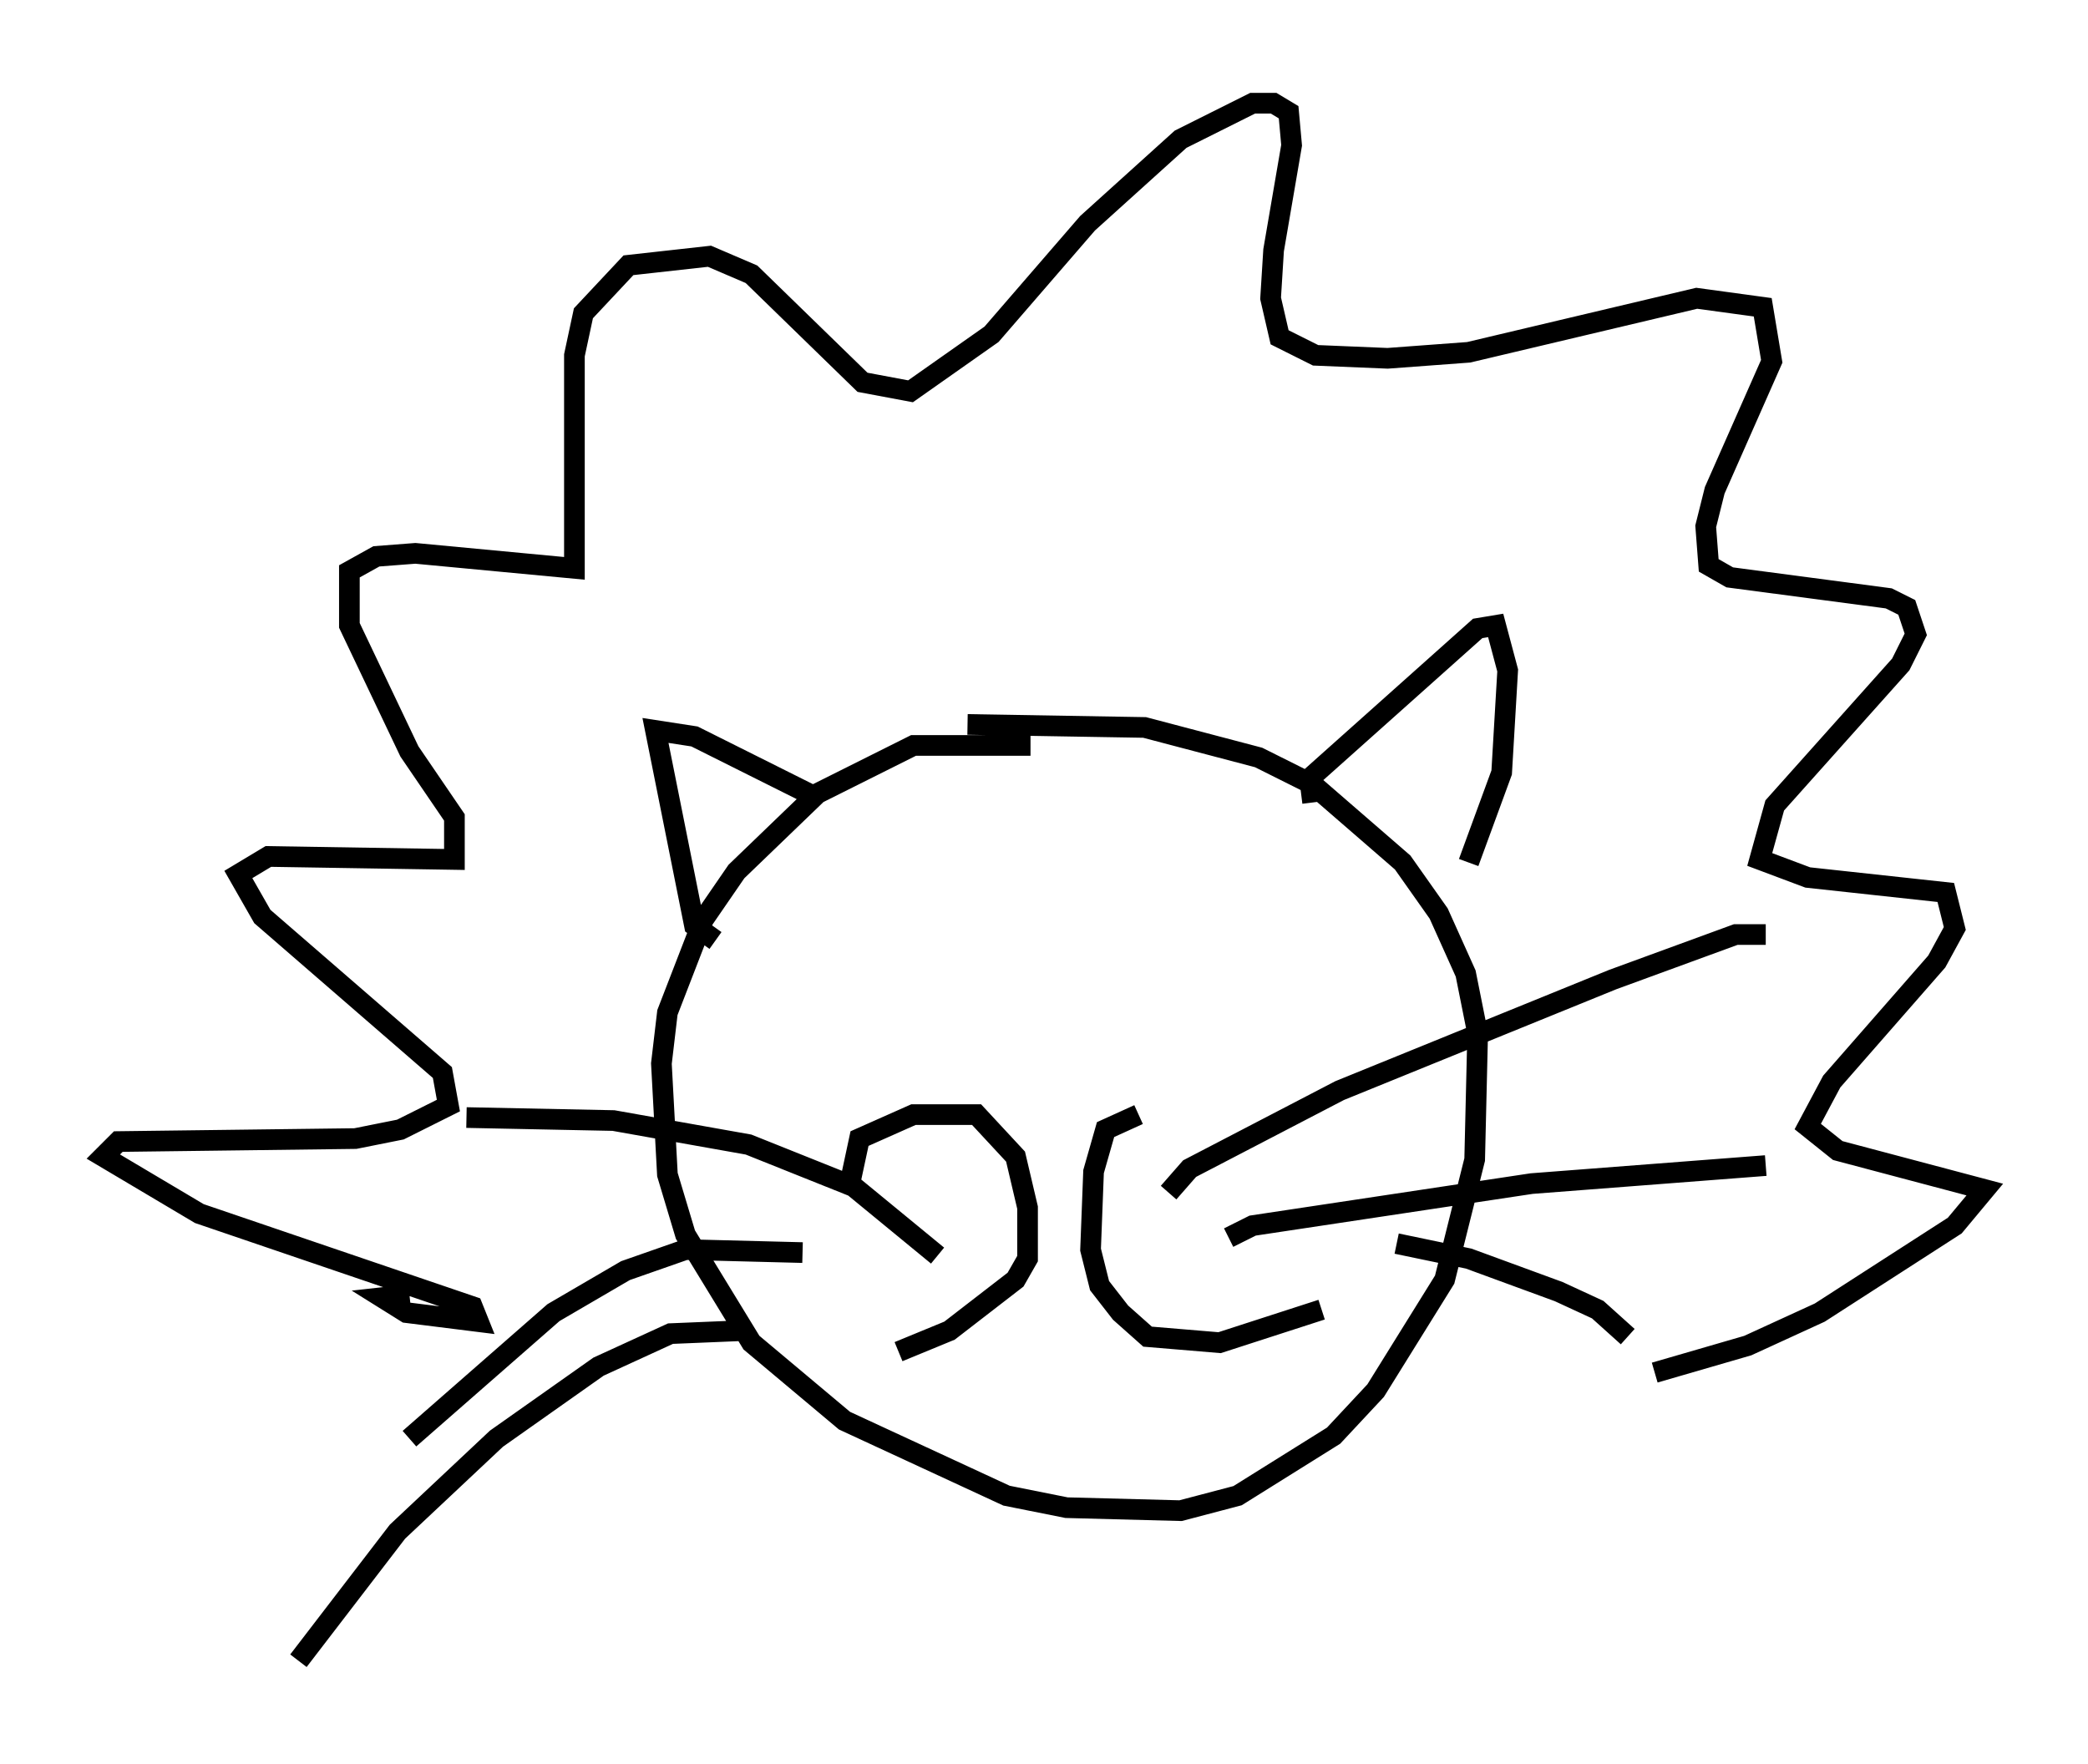 <?xml version="1.0" encoding="utf-8" ?>
<svg baseProfile="full" height="85.385" version="1.1" width="101.072" xmlns="http://www.w3.org/2000/svg" xmlns:ev="http://www.w3.org/2001/xml-events" xmlns:xlink="http://www.w3.org/1999/xlink"><defs /><rect fill="white" height="85.385" width="101.072" x="0" y="0" /><path d="M51.19, 36.81 m-1.307, -0.726 l-5.665, 0.0 -4.648, 2.324 l-3.922, 3.777 -1.598, 2.324 l-1.743, 4.503 -0.291, 2.469 l0.291, 5.374 0.872, 2.905 l3.196, 5.229 4.503, 3.777 l7.844, 3.631 2.905, 0.581 l5.52, 0.145 2.76, -0.726 l4.648, -2.905 2.034, -2.179 l3.341, -5.374 1.453, -5.81 l0.145, -6.101 -0.581, -2.905 l-1.307, -2.905 -1.743, -2.469 l-4.358, -3.777 -2.615, -1.307 l-5.52, -1.453 -8.57, -0.145 m-27.017, 27.598 l-1.307, 0.145 1.162, 0.726 l3.486, 0.436 -0.291, -0.726 l-13.218, -4.503 -4.648, -2.76 l0.726, -0.726 11.475, -0.145 l2.179, -0.436 2.324, -1.162 l-0.291, -1.598 -8.715, -7.553 l-1.162, -2.034 1.453, -0.872 l9.006, 0.145 0.0, -2.034 l-2.179, -3.196 -2.905, -6.101 l0.0, -2.615 1.307, -0.726 l1.888, -0.145 7.698, 0.726 l0.0, -10.313 0.436, -2.034 l2.179, -2.324 3.922, -0.436 l2.034, 0.872 5.374, 5.229 l2.324, 0.436 3.922, -2.76 l4.648, -5.374 4.503, -4.067 l3.486, -1.743 1.017, 0.0 l0.726, 0.436 0.145, 1.598 l-0.872, 5.084 -0.145, 2.324 l0.436, 1.888 1.743, 0.872 l3.486, 0.145 3.922, -0.291 l11.039, -2.615 3.196, 0.436 l0.436, 2.615 -2.76, 6.246 l-0.436, 1.743 0.145, 1.888 l1.017, 0.581 7.698, 1.017 l0.872, 0.436 0.436, 1.307 l-0.726, 1.453 -6.101, 6.827 l-0.726, 2.615 2.324, 0.872 l6.682, 0.726 0.436, 1.743 l-0.872, 1.598 -5.084, 5.81 l-1.162, 2.179 1.453, 1.162 l7.117, 1.888 -1.453, 1.743 l-6.536, 4.212 -3.486, 1.598 l-4.503, 1.307 m-45.464, -20.916 l-1.017, -0.726 -1.888, -9.441 l1.888, 0.291 5.81, 2.905 m24.112, 0.291 l-0.145, -1.162 8.134, -7.263 l0.872, -0.145 0.581, 2.179 l-0.291, 4.939 -1.598, 4.358 m-29.922, 15.397 l0.436, -2.034 2.615, -1.162 l3.05, 0.0 1.888, 2.034 l0.581, 2.469 0.0, 2.469 l-0.581, 1.017 -3.196, 2.469 l-2.469, 1.017 m11.62, -11.475 l-1.598, 0.726 -0.581, 2.034 l-0.145, 3.777 0.436, 1.743 l1.017, 1.307 1.307, 1.162 l3.486, 0.291 4.939, -1.598 m-7.408, -5.665 l1.017, -1.162 7.263, -3.777 l13.218, -5.374 5.955, -2.179 l1.453, 0.0 m-26, 14.67 l1.162, -0.581 13.508, -2.034 l11.33, -0.872 m-17.866, 3.777 l3.486, 0.726 4.358, 1.598 l1.888, 0.872 1.453, 1.307 m-33.408, -3.922 l-4.067, -3.341 -5.084, -2.034 l-6.536, -1.162 -7.117, -0.145 m16.268, 6.536 l-5.665, -0.145 -2.905, 1.017 l-3.486, 2.034 -6.972, 6.101 m16.123, -5.229 l-3.486, 0.145 -3.486, 1.598 l-4.939, 3.486 -4.793, 4.503 l-4.793, 6.246 " fill="none" stroke="black" stroke-width="1" /></svg>
